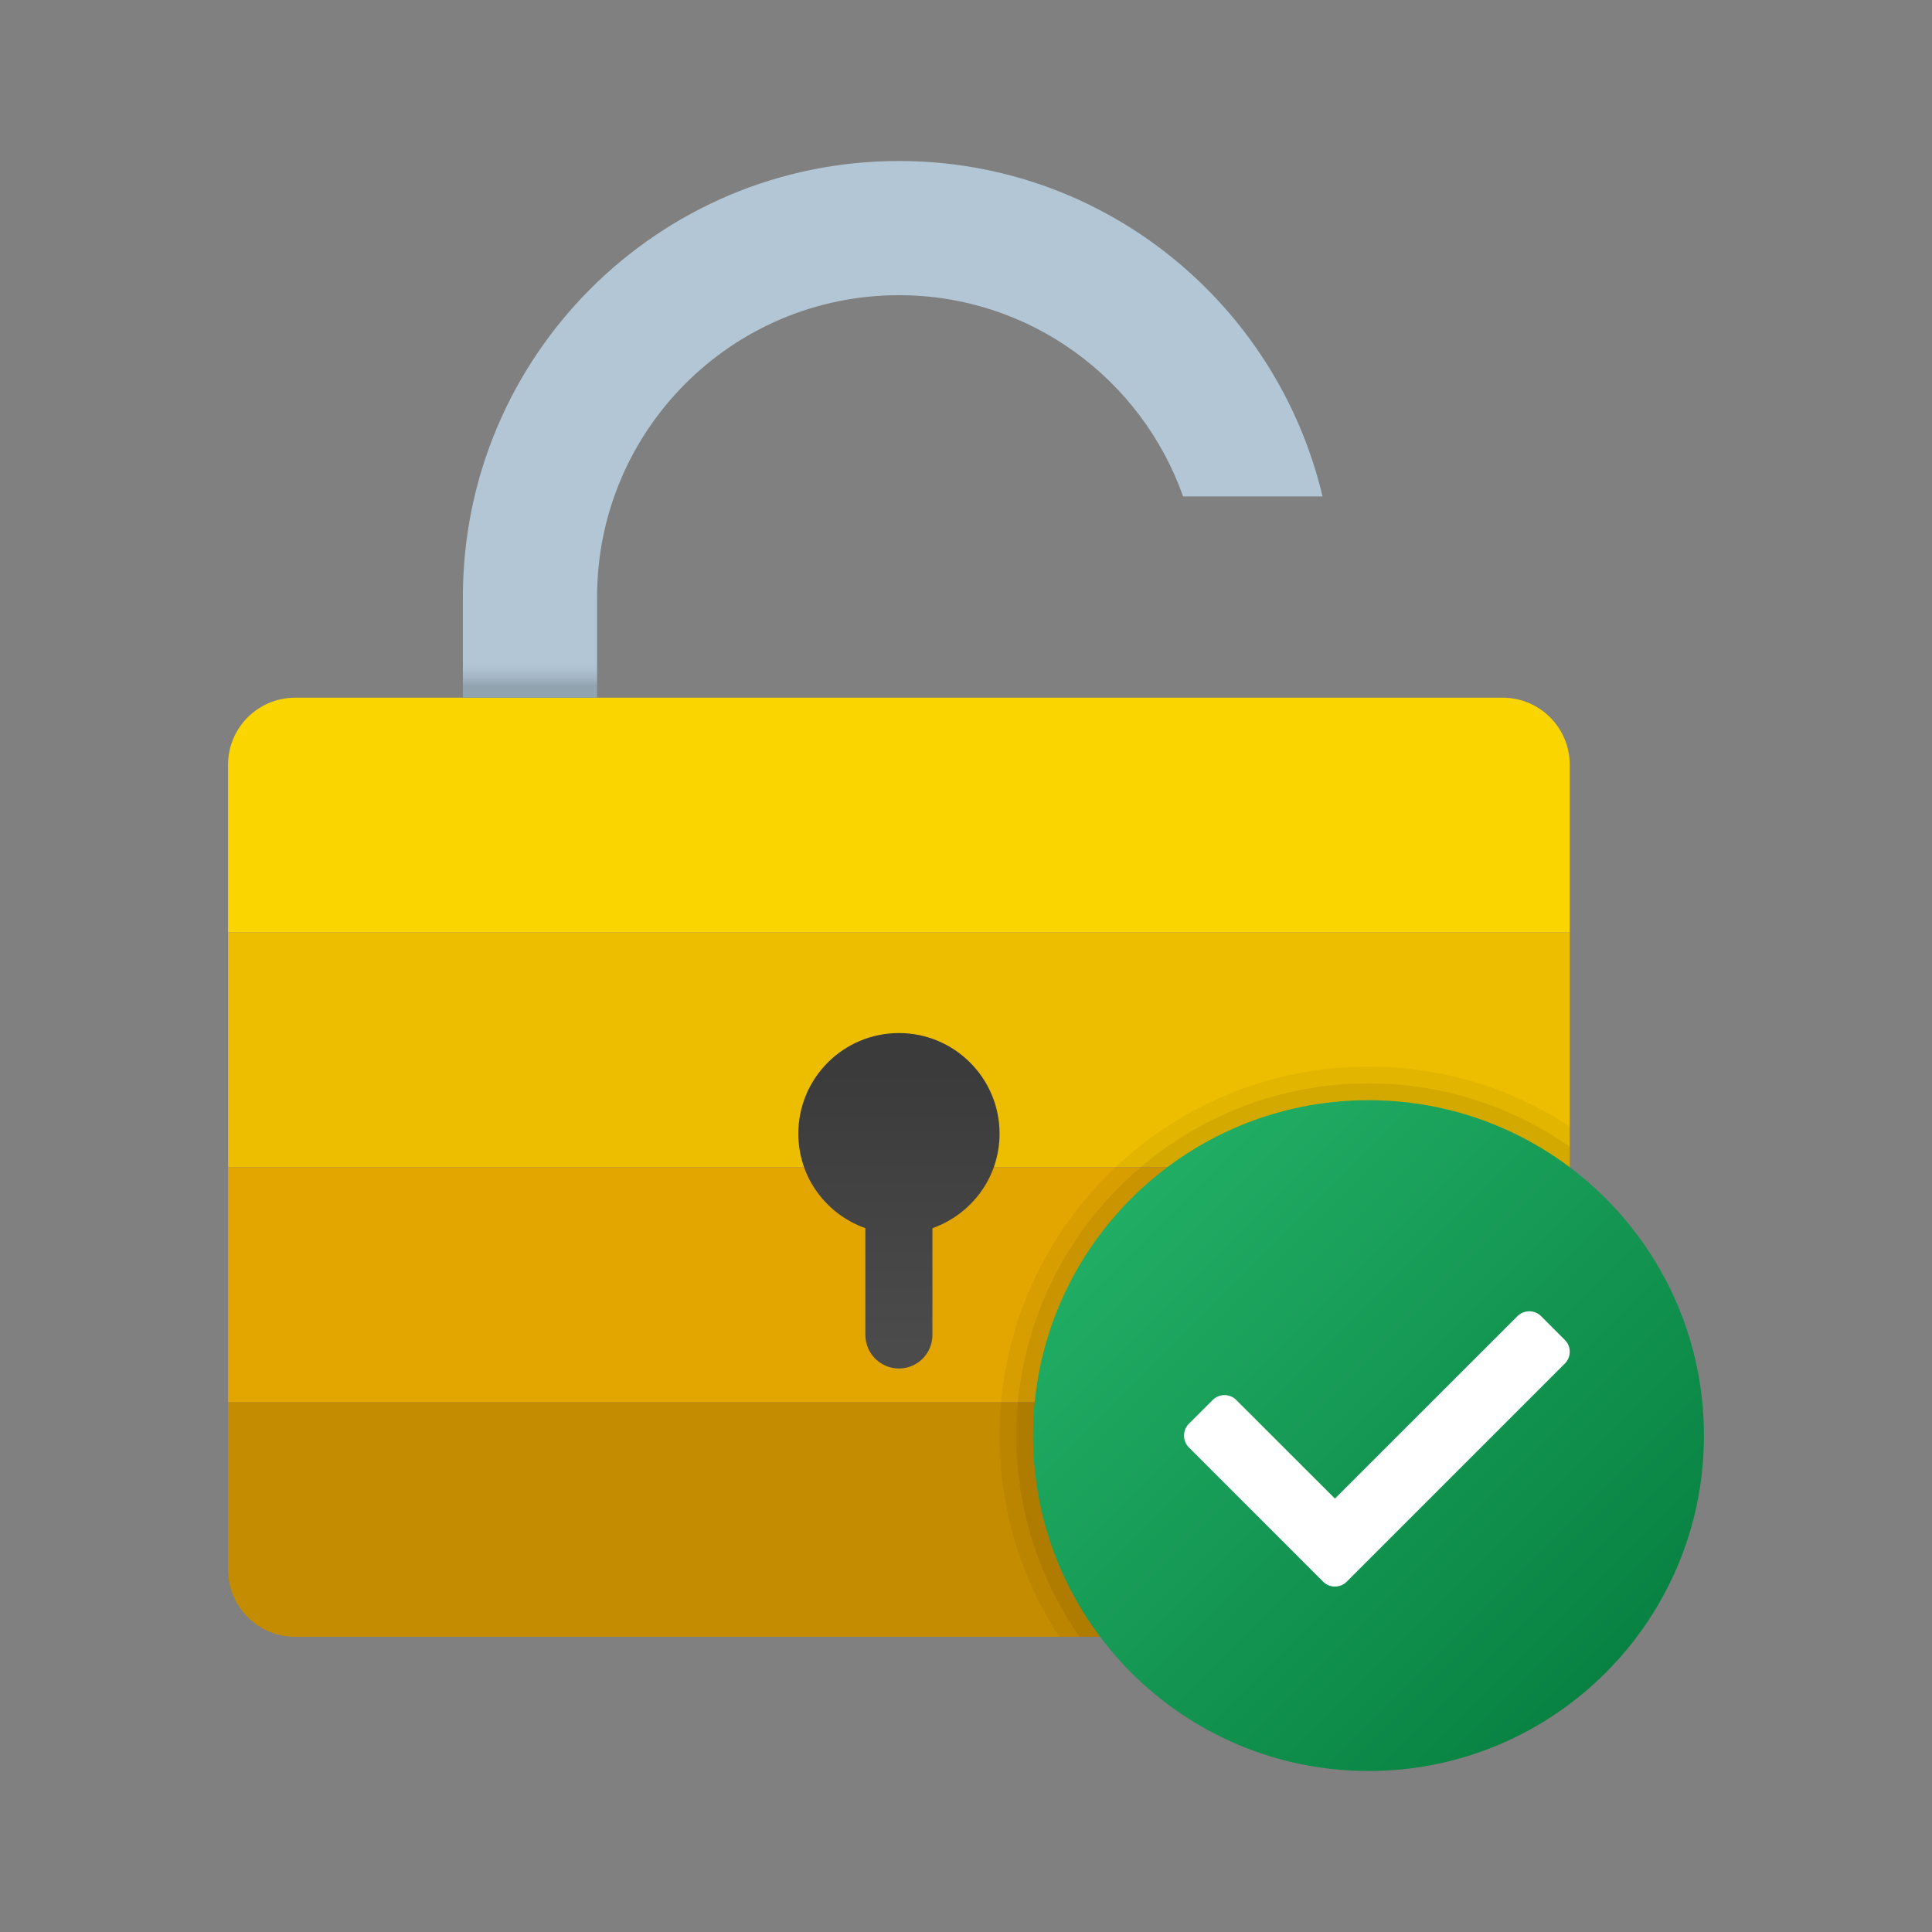 <svg width="24" height="24" viewBox="0 0 24 24" fill="none" xmlns="http://www.w3.org/2000/svg">
<rect x="0" y="0" width="24" height="24" fill="#808080" stroke="none"/>
<path d="M19.5 17.417H2.833V19.5C2.833 19.96 3.206 20.333 3.667 20.333H18.667C19.127 20.333 19.5 19.96 19.5 19.5V17.417Z" fill="#C48C00"/>
<path d="M19.5 11.583H2.833V9.5C2.833 9.04 3.206 8.667 3.667 8.667H18.667C19.127 8.667 19.5 9.04 19.5 9.5V11.583Z" fill="#FAD500"/>
<path d="M19.5 11.583H2.833V14.5H19.5V11.583Z" fill="#EDBE00"/>
<path d="M19.5 14.5H2.833V17.417H19.5V14.5Z" fill="#E3A600"/>
<path d="M12.417 14.083C12.417 13.393 11.857 12.833 11.167 12.833C10.476 12.833 9.917 13.393 9.917 14.083C9.917 14.627 10.265 15.085 10.75 15.257V16.583C10.75 16.813 10.937 17 11.167 17C11.397 17 11.583 16.813 11.583 16.583V15.257C12.068 15.085 12.417 14.627 12.417 14.083Z" fill="url(#paint0_linear_40_276)"/>
<path d="M14.697 6.167H16.429C15.864 3.779 13.727 2 11.167 2C8.175 2 5.75 4.425 5.75 7.417V8.667H7.417V7.417C7.417 5.345 9.095 3.667 11.167 3.667C12.798 3.667 14.182 4.711 14.697 6.167Z" fill="url(#paint1_linear_40_276)"/>
<path opacity="0.05" d="M19.5 13.992V19.5C19.5 19.958 19.125 20.333 18.667 20.333H13.158C12.688 19.613 12.417 18.758 12.417 17.833C12.417 15.304 14.471 13.25 17 13.25C17.925 13.25 18.779 13.521 19.5 13.992Z" fill="black"/>
<path opacity="0.07" d="M19.5 14.246V19.5C19.5 19.958 19.125 20.333 18.667 20.333H13.412C12.917 19.625 12.625 18.762 12.625 17.833C12.625 15.421 14.588 13.458 17 13.458C17.929 13.458 18.792 13.75 19.5 14.246Z" fill="black"/>
<path d="M21.167 17.833C21.167 20.134 19.301 22 17 22C14.699 22 12.833 20.134 12.833 17.833C12.833 15.533 14.699 13.667 17 13.667C19.301 13.667 21.167 15.533 21.167 17.833Z" fill="url(#paint2_linear_40_276)"/>
<path d="M16.436 19.648L14.769 17.981C14.688 17.9 14.688 17.767 14.769 17.686L15.064 17.392C15.145 17.31 15.277 17.31 15.358 17.392L16.583 18.616L18.85 16.35C18.931 16.269 19.063 16.269 19.144 16.35L19.439 16.645C19.52 16.726 19.52 16.858 19.439 16.939L16.73 19.648C16.649 19.729 16.517 19.729 16.436 19.648Z" fill="white"/>
<defs>
<linearGradient id="paint0_linear_40_276" x1="11.167" y1="16.739" x2="11.167" y2="13.315" gradientUnits="userSpaceOnUse">
<stop stop-color="#4B4B4B"/>
<stop offset="1" stop-color="#3B3B3B"/>
</linearGradient>
<linearGradient id="paint1_linear_40_276" x1="11.089" y1="8.52" x2="11.089" y2="1.877" gradientUnits="userSpaceOnUse">
<stop stop-color="#92A3B0"/>
<stop offset="0.015" stop-color="#A3B5C4"/>
<stop offset="0.032" stop-color="#AEC2D1"/>
<stop offset="0.046" stop-color="#B2C6D6"/>
</linearGradient>
<linearGradient id="paint2_linear_40_276" x1="14.054" y1="14.887" x2="19.946" y2="20.78" gradientUnits="userSpaceOnUse">
<stop stop-color="#21AD64"/>
<stop offset="1" stop-color="#088242"/>
</linearGradient>
</defs>
</svg>
